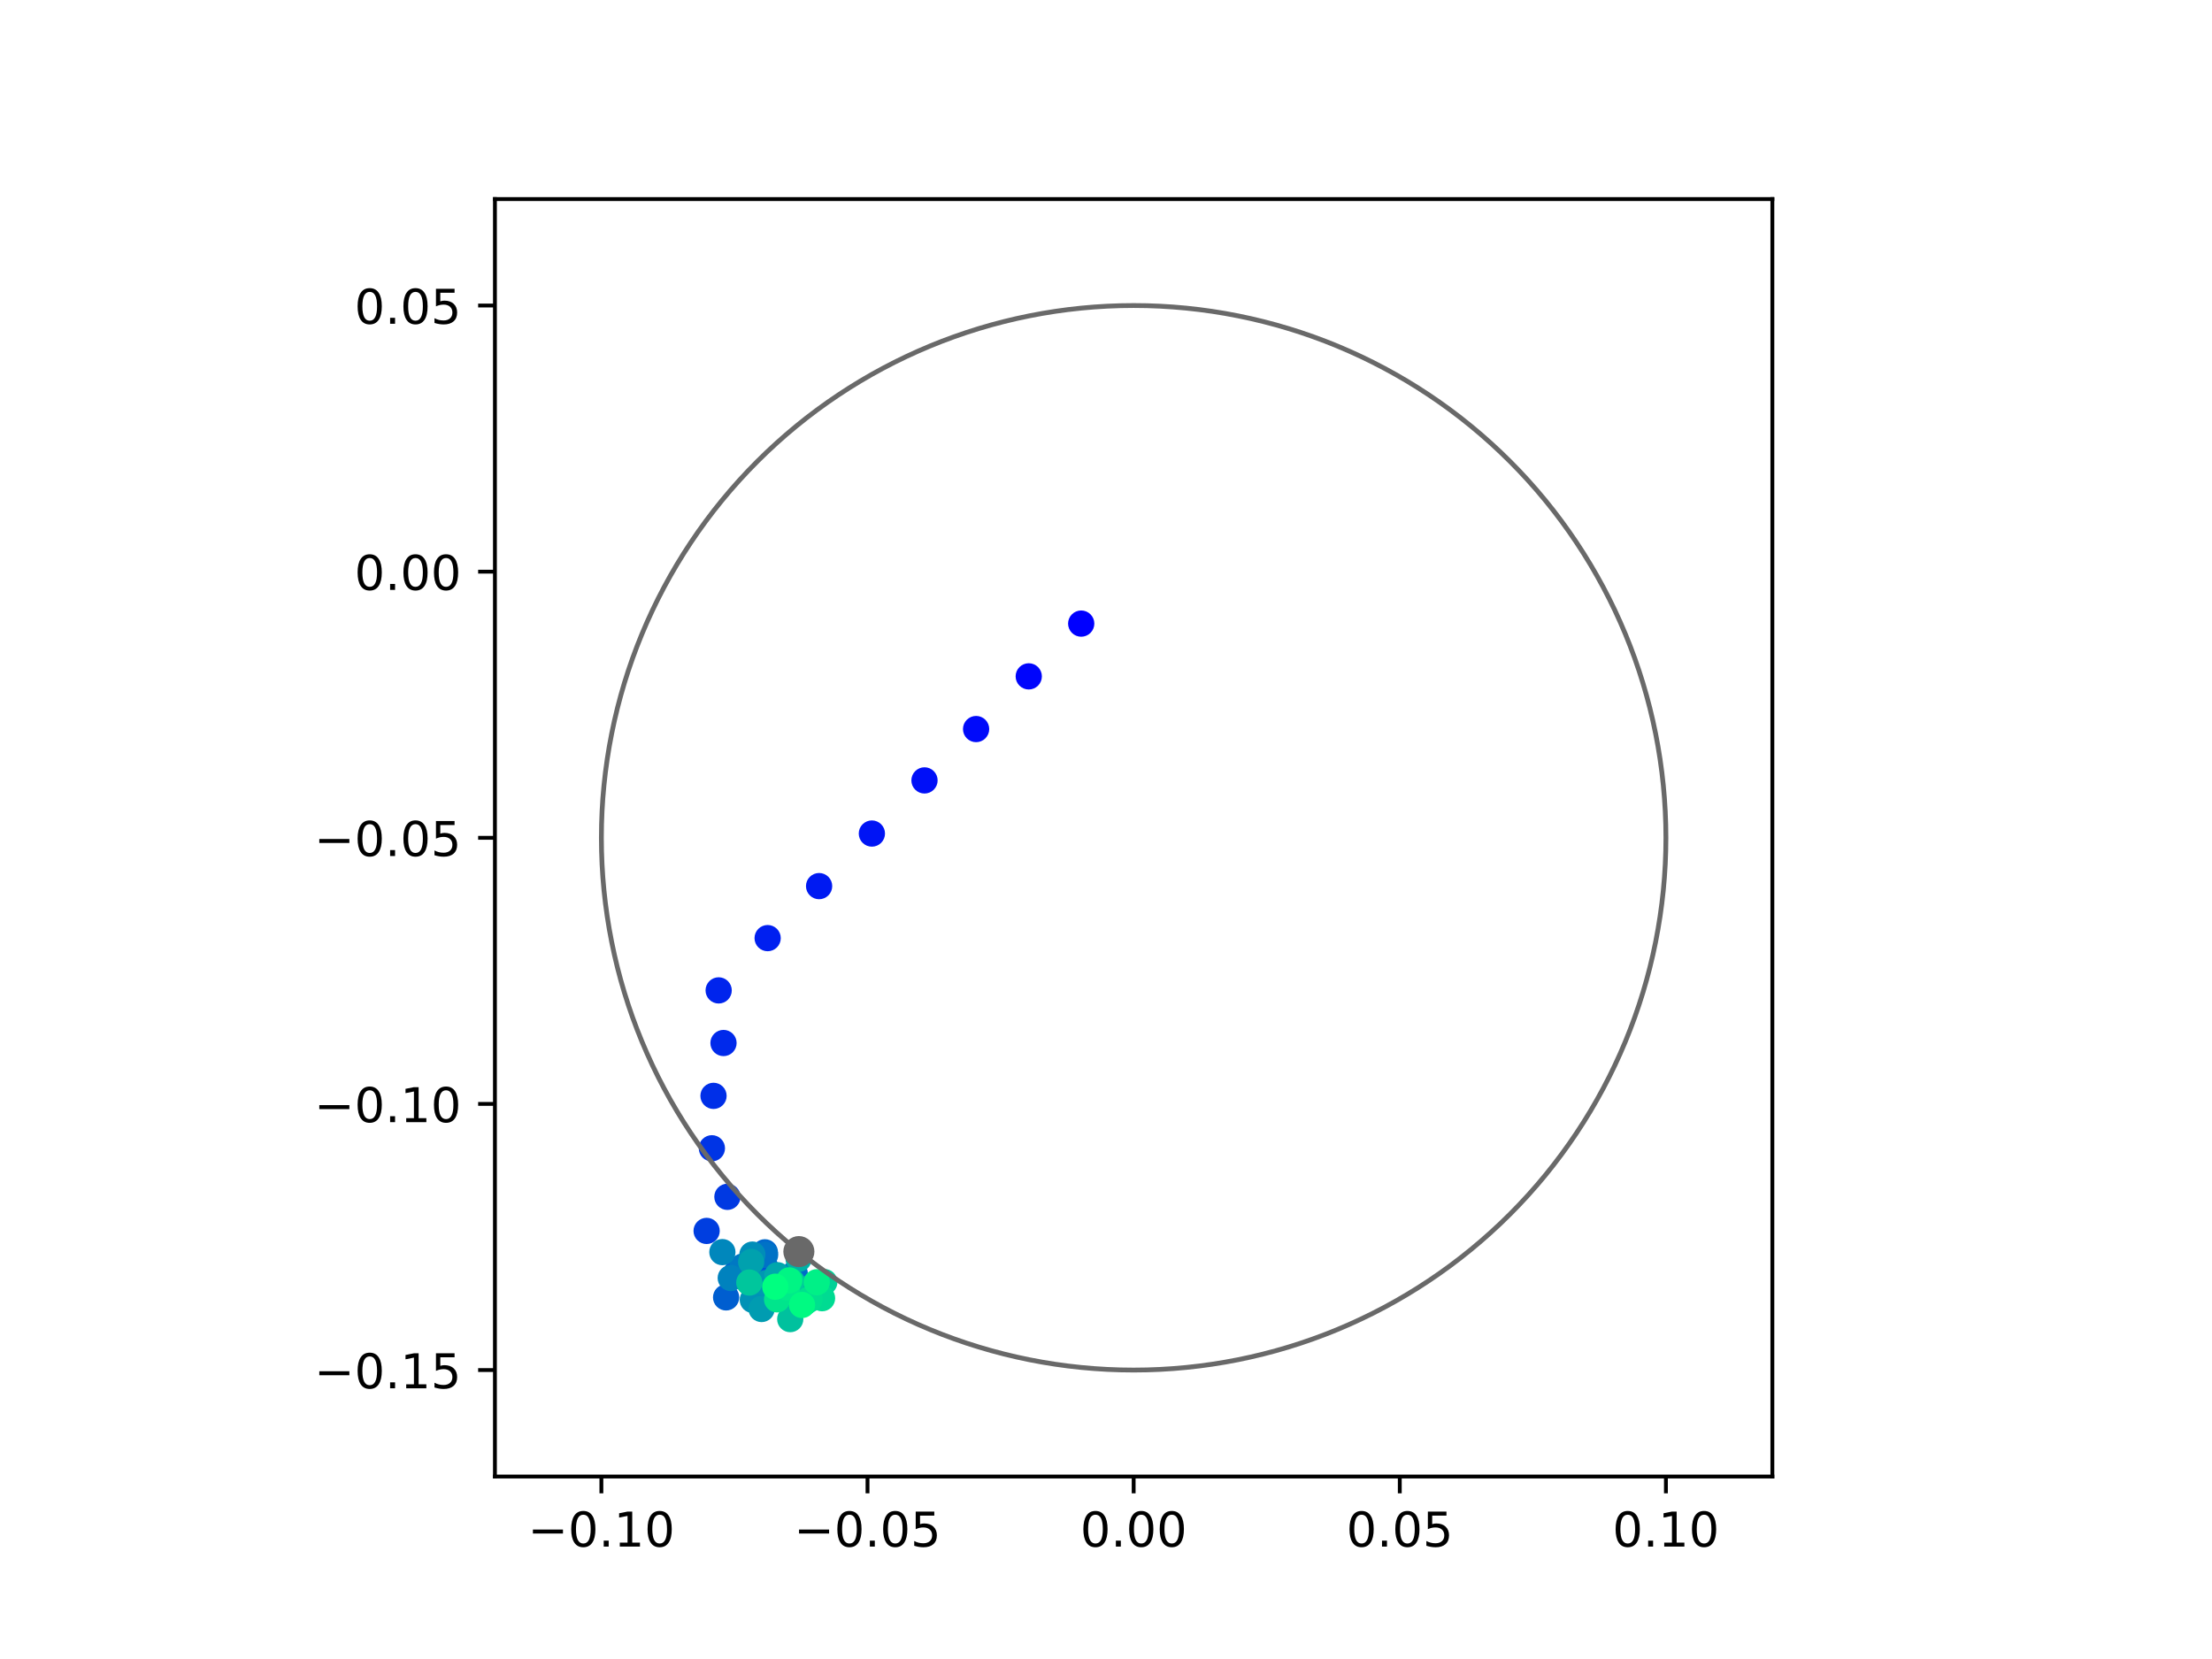 <?xml version="1.0" encoding="utf-8" standalone="no"?>
<!DOCTYPE svg PUBLIC "-//W3C//DTD SVG 1.1//EN"
  "http://www.w3.org/Graphics/SVG/1.1/DTD/svg11.dtd">
<!-- Created with matplotlib (https://matplotlib.org/) -->
<svg height="345.6pt" version="1.1" viewBox="0 0 460.8 345.6" width="460.8pt" xmlns="http://www.w3.org/2000/svg" xmlns:xlink="http://www.w3.org/1999/xlink">
 <defs>
  <style type="text/css">
*{stroke-linecap:butt;stroke-linejoin:round;}
  </style>
 </defs>
 <g id="figure_1">
  <g id="patch_1">
   <path d="M 0 345.6 
L 460.8 345.6 
L 460.8 0 
L 0 0 
z
" style="fill:#ffffff;"/>
  </g>
  <g id="axes_1">
   <g id="patch_2">
    <path d="M 103.104 307.584 
L 369.216 307.584 
L 369.216 41.472 
L 103.104 41.472 
z
" style="fill:#ffffff;"/>
   </g>
   <g id="PathCollection_1">
    <defs>
     <path d="M 0 2.236 
C 0.593 2.236 1.162 2 1.581 1.581 
C 2 1.162 2.236 0.593 2.236 0 
C 2.236 -0.593 2 -1.162 1.581 -1.581 
C 1.162 -2 0.593 -2.236 0 -2.236 
C -0.593 -2.236 -1.162 -2 -1.581 -1.581 
C -2 -1.162 -2.236 -0.593 -2.236 0 
C -2.236 0.593 -2 1.162 -1.581 1.581 
C -1.162 2 -0.593 2.236 0 2.236 
z
" id="C0_0_2332bd1ec4"/>
    </defs>
    <g clip-path="url(#p86136fa76e)">
     <use style="fill:#0000ff;stroke:#0000ff;" x="225.235" xlink:href="#C0_0_2332bd1ec4" y="129.908"/>
    </g>
    <g clip-path="url(#p86136fa76e)">
     <use style="fill:#0005fc;stroke:#0005fc;" x="214.308" xlink:href="#C0_0_2332bd1ec4" y="140.9"/>
    </g>
    <g clip-path="url(#p86136fa76e)">
     <use style="fill:#000afa;stroke:#000afa;" x="203.34" xlink:href="#C0_0_2332bd1ec4" y="151.876"/>
    </g>
    <g clip-path="url(#p86136fa76e)">
     <use style="fill:#000ff8;stroke:#000ff8;" x="192.59" xlink:href="#C0_0_2332bd1ec4" y="162.572"/>
    </g>
    <g clip-path="url(#p86136fa76e)">
     <use style="fill:#0014f5;stroke:#0014f5;" x="181.629" xlink:href="#C0_0_2332bd1ec4" y="173.643"/>
    </g>
    <g clip-path="url(#p86136fa76e)">
     <use style="fill:#001af2;stroke:#001af2;" x="170.633" xlink:href="#C0_0_2332bd1ec4" y="184.594"/>
    </g>
    <g clip-path="url(#p86136fa76e)">
     <use style="fill:#001ff0;stroke:#001ff0;" x="159.914" xlink:href="#C0_0_2332bd1ec4" y="195.427"/>
    </g>
    <g clip-path="url(#p86136fa76e)">
     <use style="fill:#0024ed;stroke:#0024ed;" x="149.71" xlink:href="#C0_0_2332bd1ec4" y="206.318"/>
    </g>
    <g clip-path="url(#p86136fa76e)">
     <use style="fill:#0029eb;stroke:#0029eb;" x="150.718" xlink:href="#C0_0_2332bd1ec4" y="217.277"/>
    </g>
    <g clip-path="url(#p86136fa76e)">
     <use style="fill:#002fe8;stroke:#002fe8;" x="148.638" xlink:href="#C0_0_2332bd1ec4" y="228.287"/>
    </g>
    <g clip-path="url(#p86136fa76e)">
     <use style="fill:#0034e5;stroke:#0034e5;" x="148.299" xlink:href="#C0_0_2332bd1ec4" y="239.208"/>
    </g>
    <g clip-path="url(#p86136fa76e)">
     <use style="fill:#0039e2;stroke:#0039e2;" x="151.533" xlink:href="#C0_0_2332bd1ec4" y="249.321"/>
    </g>
    <g clip-path="url(#p86136fa76e)">
     <use style="fill:#003ee0;stroke:#003ee0;" x="147.202" xlink:href="#C0_0_2332bd1ec4" y="256.423"/>
    </g>
    <g clip-path="url(#p86136fa76e)">
     <use style="fill:#0043de;stroke:#0043de;" x="154.772" xlink:href="#C0_0_2332bd1ec4" y="265.506"/>
    </g>
    <g clip-path="url(#p86136fa76e)">
     <use style="fill:#0049db;stroke:#0049db;" x="156.842" xlink:href="#C0_0_2332bd1ec4" y="267.902"/>
    </g>
    <g clip-path="url(#p86136fa76e)">
     <use style="fill:#004ed8;stroke:#004ed8;" x="155.172" xlink:href="#C0_0_2332bd1ec4" y="265.308"/>
    </g>
    <g clip-path="url(#p86136fa76e)">
     <use style="fill:#0053d6;stroke:#0053d6;" x="159.422" xlink:href="#C0_0_2332bd1ec4" y="263.97"/>
    </g>
    <g clip-path="url(#p86136fa76e)">
     <use style="fill:#0058d3;stroke:#0058d3;" x="157.11" xlink:href="#C0_0_2332bd1ec4" y="267.891"/>
    </g>
    <g clip-path="url(#p86136fa76e)">
     <use style="fill:#005ed0;stroke:#005ed0;" x="151.262" xlink:href="#C0_0_2332bd1ec4" y="270.27"/>
    </g>
    <g clip-path="url(#p86136fa76e)">
     <use style="fill:#0063ce;stroke:#0063ce;" x="153.519" xlink:href="#C0_0_2332bd1ec4" y="264.981"/>
    </g>
    <g clip-path="url(#p86136fa76e)">
     <use style="fill:#0068cb;stroke:#0068cb;" x="159.338" xlink:href="#C0_0_2332bd1ec4" y="260.878"/>
    </g>
    <g clip-path="url(#p86136fa76e)">
     <use style="fill:#006dc8;stroke:#006dc8;" x="165.555" xlink:href="#C0_0_2332bd1ec4" y="265.269"/>
    </g>
    <g clip-path="url(#p86136fa76e)">
     <use style="fill:#0072c6;stroke:#0072c6;" x="159.387" xlink:href="#C0_0_2332bd1ec4" y="261.404"/>
    </g>
    <g clip-path="url(#p86136fa76e)">
     <use style="fill:#0078c3;stroke:#0078c3;" x="154.694" xlink:href="#C0_0_2332bd1ec4" y="263.851"/>
    </g>
    <g clip-path="url(#p86136fa76e)">
     <use style="fill:#007dc0;stroke:#007dc0;" x="158.389" xlink:href="#C0_0_2332bd1ec4" y="267.972"/>
    </g>
    <g clip-path="url(#p86136fa76e)">
     <use style="fill:#0082be;stroke:#0082be;" x="152.227" xlink:href="#C0_0_2332bd1ec4" y="266.234"/>
    </g>
    <g clip-path="url(#p86136fa76e)">
     <use style="fill:#0087bc;stroke:#0087bc;" x="150.484" xlink:href="#C0_0_2332bd1ec4" y="260.84"/>
    </g>
    <g clip-path="url(#p86136fa76e)">
     <use style="fill:#008db8;stroke:#008db8;" x="156.739" xlink:href="#C0_0_2332bd1ec4" y="261.353"/>
    </g>
    <g clip-path="url(#p86136fa76e)">
     <use style="fill:#0092b6;stroke:#0092b6;" x="156.825" xlink:href="#C0_0_2332bd1ec4" y="270.793"/>
    </g>
    <g clip-path="url(#p86136fa76e)">
     <use style="fill:#0097b3;stroke:#0097b3;" x="159.634" xlink:href="#C0_0_2332bd1ec4" y="267.285"/>
    </g>
    <g clip-path="url(#p86136fa76e)">
     <use style="fill:#009cb1;stroke:#009cb1;" x="158.656" xlink:href="#C0_0_2332bd1ec4" y="272.688"/>
    </g>
    <g clip-path="url(#p86136fa76e)">
     <use style="fill:#00a1ae;stroke:#00a1ae;" x="156.476" xlink:href="#C0_0_2332bd1ec4" y="262.889"/>
    </g>
    <g clip-path="url(#p86136fa76e)">
     <use style="fill:#00a7ac;stroke:#00a7ac;" x="161.948" xlink:href="#C0_0_2332bd1ec4" y="265.642"/>
    </g>
    <g clip-path="url(#p86136fa76e)">
     <use style="fill:#00aca9;stroke:#00aca9;" x="167.678" xlink:href="#C0_0_2332bd1ec4" y="269.149"/>
    </g>
    <g clip-path="url(#p86136fa76e)">
     <use style="fill:#00b1a6;stroke:#00b1a6;" x="166.359" xlink:href="#C0_0_2332bd1ec4" y="262.239"/>
    </g>
    <g clip-path="url(#p86136fa76e)">
     <use style="fill:#00b6a4;stroke:#00b6a4;" x="168.457" xlink:href="#C0_0_2332bd1ec4" y="268.417"/>
    </g>
    <g clip-path="url(#p86136fa76e)">
     <use style="fill:#00bca1;stroke:#00bca1;" x="162.297" xlink:href="#C0_0_2332bd1ec4" y="270.435"/>
    </g>
    <g clip-path="url(#p86136fa76e)">
     <use style="fill:#00c19e;stroke:#00c19e;" x="164.622" xlink:href="#C0_0_2332bd1ec4" y="274.795"/>
    </g>
    <g clip-path="url(#p86136fa76e)">
     <use style="fill:#00c69c;stroke:#00c69c;" x="156.092" xlink:href="#C0_0_2332bd1ec4" y="267.177"/>
    </g>
    <g clip-path="url(#p86136fa76e)">
     <use style="fill:#00cb9a;stroke:#00cb9a;" x="164.906" xlink:href="#C0_0_2332bd1ec4" y="266.978"/>
    </g>
    <g clip-path="url(#p86136fa76e)">
     <use style="fill:#00d097;stroke:#00d097;" x="171.723" xlink:href="#C0_0_2332bd1ec4" y="267.078"/>
    </g>
    <g clip-path="url(#p86136fa76e)">
     <use style="fill:#00d694;stroke:#00d694;" x="167.717" xlink:href="#C0_0_2332bd1ec4" y="271.283"/>
    </g>
    <g clip-path="url(#p86136fa76e)">
     <use style="fill:#00db92;stroke:#00db92;" x="171.249" xlink:href="#C0_0_2332bd1ec4" y="270.438"/>
    </g>
    <g clip-path="url(#p86136fa76e)">
     <use style="fill:#00e08f;stroke:#00e08f;" x="168.642" xlink:href="#C0_0_2332bd1ec4" y="270.677"/>
    </g>
    <g clip-path="url(#p86136fa76e)">
     <use style="fill:#00e58c;stroke:#00e58c;" x="161.879" xlink:href="#C0_0_2332bd1ec4" y="270.68"/>
    </g>
    <g clip-path="url(#p86136fa76e)">
     <use style="fill:#00eb8a;stroke:#00eb8a;" x="163.946" xlink:href="#C0_0_2332bd1ec4" y="268.206"/>
    </g>
    <g clip-path="url(#p86136fa76e)">
     <use style="fill:#00f087;stroke:#00f087;" x="170.145" xlink:href="#C0_0_2332bd1ec4" y="267.118"/>
    </g>
    <g clip-path="url(#p86136fa76e)">
     <use style="fill:#00f584;stroke:#00f584;" x="164.417" xlink:href="#C0_0_2332bd1ec4" y="266.728"/>
    </g>
    <g clip-path="url(#p86136fa76e)">
     <use style="fill:#00fa82;stroke:#00fa82;" x="167.077" xlink:href="#C0_0_2332bd1ec4" y="271.848"/>
    </g>
    <g clip-path="url(#p86136fa76e)">
     <use style="fill:#00ff80;stroke:#00ff80;" x="161.501" xlink:href="#C0_0_2332bd1ec4" y="268.048"/>
    </g>
   </g>
   <g id="PathCollection_2">
    <defs>
     <path d="M 0 2.739 
C 0.726 2.739 1.423 2.45 1.936 1.936 
C 2.45 1.423 2.739 0.726 2.739 0 
C 2.739 -0.726 2.45 -1.423 1.936 -1.936 
C 1.423 -2.45 0.726 -2.739 0 -2.739 
C -0.726 -2.739 -1.423 -2.45 -1.936 -1.936 
C -2.45 -1.423 -2.739 -0.726 -2.739 0 
C -2.739 0.726 -2.45 1.423 -1.936 1.936 
C -1.423 2.45 -0.726 2.739 0 2.739 
z
" id="m7e6b1ac07c" style="stroke:#696969;"/>
    </defs>
    <g clip-path="url(#p86136fa76e)">
     <use style="fill:#696969;stroke:#696969;" x="166.42" xlink:href="#m7e6b1ac07c" y="260.73"/>
    </g>
   </g>
   <g id="patch_3">
    <path clip-path="url(#p86136fa76e)" d="M 236.16 285.408 
C 265.566 285.408 293.771 273.725 314.564 252.932 
C 335.357 232.139 347.04 203.934 347.04 174.528 
C 347.04 145.122 335.357 116.917 314.564 96.124 
C 293.771 75.331 265.566 63.648 236.16 63.648 
C 206.754 63.648 178.549 75.331 157.756 96.124 
C 136.963 116.917 125.28 145.122 125.28 174.528 
C 125.28 203.934 136.963 232.139 157.756 252.932 
C 178.549 273.725 206.754 285.408 236.16 285.408 
z
" style="fill:none;stroke:#696969;stroke-linejoin:miter;"/>
   </g>
   <g id="matplotlib.axis_1">
    <g id="xtick_1">
     <g id="line2d_1">
      <defs>
       <path d="M 0 0 
L 0 3.5 
" id="mee0fe01417" style="stroke:#000000;stroke-width:0.8;"/>
      </defs>
      <g>
       <use style="stroke:#000000;stroke-width:0.8;" x="125.28" xlink:href="#mee0fe01417" y="307.584"/>
      </g>
     </g>
     <g id="text_1">
      <!-- −0.10 -->
      <defs>
       <path d="M 10.594 35.5 
L 73.188 35.5 
L 73.188 27.203 
L 10.594 27.203 
z
" id="DejaVuSans-8722"/>
       <path d="M 31.781 66.406 
Q 24.172 66.406 20.328 58.906 
Q 16.5 51.422 16.5 36.375 
Q 16.5 21.391 20.328 13.891 
Q 24.172 6.391 31.781 6.391 
Q 39.453 6.391 43.281 13.891 
Q 47.125 21.391 47.125 36.375 
Q 47.125 51.422 43.281 58.906 
Q 39.453 66.406 31.781 66.406 
z
M 31.781 74.219 
Q 44.047 74.219 50.516 64.516 
Q 56.984 54.828 56.984 36.375 
Q 56.984 17.969 50.516 8.266 
Q 44.047 -1.422 31.781 -1.422 
Q 19.531 -1.422 13.062 8.266 
Q 6.594 17.969 6.594 36.375 
Q 6.594 54.828 13.062 64.516 
Q 19.531 74.219 31.781 74.219 
z
" id="DejaVuSans-48"/>
       <path d="M 10.688 12.406 
L 21 12.406 
L 21 0 
L 10.688 0 
z
" id="DejaVuSans-46"/>
       <path d="M 12.406 8.297 
L 28.516 8.297 
L 28.516 63.922 
L 10.984 60.406 
L 10.984 69.391 
L 28.422 72.906 
L 38.281 72.906 
L 38.281 8.297 
L 54.391 8.297 
L 54.391 0 
L 12.406 0 
z
" id="DejaVuSans-49"/>
      </defs>
      <g transform="translate(109.957 322.182)scale(0.1 -0.1)">
       <use xlink:href="#DejaVuSans-8722"/>
       <use x="83.789" xlink:href="#DejaVuSans-48"/>
       <use x="147.412" xlink:href="#DejaVuSans-46"/>
       <use x="179.199" xlink:href="#DejaVuSans-49"/>
       <use x="242.822" xlink:href="#DejaVuSans-48"/>
      </g>
     </g>
    </g>
    <g id="xtick_2">
     <g id="line2d_2">
      <g>
       <use style="stroke:#000000;stroke-width:0.8;" x="180.72" xlink:href="#mee0fe01417" y="307.584"/>
      </g>
     </g>
     <g id="text_2">
      <!-- −0.05 -->
      <defs>
       <path d="M 10.797 72.906 
L 49.516 72.906 
L 49.516 64.594 
L 19.828 64.594 
L 19.828 46.734 
Q 21.969 47.469 24.109 47.828 
Q 26.266 48.188 28.422 48.188 
Q 40.625 48.188 47.75 41.5 
Q 54.891 34.812 54.891 23.391 
Q 54.891 11.625 47.562 5.094 
Q 40.234 -1.422 26.906 -1.422 
Q 22.312 -1.422 17.547 -0.641 
Q 12.797 0.141 7.719 1.703 
L 7.719 11.625 
Q 12.109 9.234 16.797 8.062 
Q 21.484 6.891 26.703 6.891 
Q 35.156 6.891 40.078 11.328 
Q 45.016 15.766 45.016 23.391 
Q 45.016 31 40.078 35.438 
Q 35.156 39.891 26.703 39.891 
Q 22.75 39.891 18.812 39.016 
Q 14.891 38.141 10.797 36.281 
z
" id="DejaVuSans-53"/>
      </defs>
      <g transform="translate(165.397 322.182)scale(0.1 -0.1)">
       <use xlink:href="#DejaVuSans-8722"/>
       <use x="83.789" xlink:href="#DejaVuSans-48"/>
       <use x="147.412" xlink:href="#DejaVuSans-46"/>
       <use x="179.199" xlink:href="#DejaVuSans-48"/>
       <use x="242.822" xlink:href="#DejaVuSans-53"/>
      </g>
     </g>
    </g>
    <g id="xtick_3">
     <g id="line2d_3">
      <g>
       <use style="stroke:#000000;stroke-width:0.8;" x="236.16" xlink:href="#mee0fe01417" y="307.584"/>
      </g>
     </g>
     <g id="text_3">
      <!-- 0.00 -->
      <g transform="translate(225.027 322.182)scale(0.1 -0.1)">
       <use xlink:href="#DejaVuSans-48"/>
       <use x="63.623" xlink:href="#DejaVuSans-46"/>
       <use x="95.41" xlink:href="#DejaVuSans-48"/>
       <use x="159.033" xlink:href="#DejaVuSans-48"/>
      </g>
     </g>
    </g>
    <g id="xtick_4">
     <g id="line2d_4">
      <g>
       <use style="stroke:#000000;stroke-width:0.8;" x="291.6" xlink:href="#mee0fe01417" y="307.584"/>
      </g>
     </g>
     <g id="text_4">
      <!-- 0.05 -->
      <g transform="translate(280.467 322.182)scale(0.1 -0.1)">
       <use xlink:href="#DejaVuSans-48"/>
       <use x="63.623" xlink:href="#DejaVuSans-46"/>
       <use x="95.41" xlink:href="#DejaVuSans-48"/>
       <use x="159.033" xlink:href="#DejaVuSans-53"/>
      </g>
     </g>
    </g>
    <g id="xtick_5">
     <g id="line2d_5">
      <g>
       <use style="stroke:#000000;stroke-width:0.8;" x="347.04" xlink:href="#mee0fe01417" y="307.584"/>
      </g>
     </g>
     <g id="text_5">
      <!-- 0.10 -->
      <g transform="translate(335.907 322.182)scale(0.1 -0.1)">
       <use xlink:href="#DejaVuSans-48"/>
       <use x="63.623" xlink:href="#DejaVuSans-46"/>
       <use x="95.41" xlink:href="#DejaVuSans-49"/>
       <use x="159.033" xlink:href="#DejaVuSans-48"/>
      </g>
     </g>
    </g>
   </g>
   <g id="matplotlib.axis_2">
    <g id="ytick_1">
     <g id="line2d_6">
      <defs>
       <path d="M 0 0 
L -3.5 0 
" id="mfa9d602e6f" style="stroke:#000000;stroke-width:0.8;"/>
      </defs>
      <g>
       <use style="stroke:#000000;stroke-width:0.8;" x="103.104" xlink:href="#mfa9d602e6f" y="285.408"/>
      </g>
     </g>
     <g id="text_6">
      <!-- −0.15 -->
      <g transform="translate(65.459 289.207)scale(0.1 -0.1)">
       <use xlink:href="#DejaVuSans-8722"/>
       <use x="83.789" xlink:href="#DejaVuSans-48"/>
       <use x="147.412" xlink:href="#DejaVuSans-46"/>
       <use x="179.199" xlink:href="#DejaVuSans-49"/>
       <use x="242.822" xlink:href="#DejaVuSans-53"/>
      </g>
     </g>
    </g>
    <g id="ytick_2">
     <g id="line2d_7">
      <g>
       <use style="stroke:#000000;stroke-width:0.8;" x="103.104" xlink:href="#mfa9d602e6f" y="229.968"/>
      </g>
     </g>
     <g id="text_7">
      <!-- −0.10 -->
      <g transform="translate(65.459 233.767)scale(0.1 -0.1)">
       <use xlink:href="#DejaVuSans-8722"/>
       <use x="83.789" xlink:href="#DejaVuSans-48"/>
       <use x="147.412" xlink:href="#DejaVuSans-46"/>
       <use x="179.199" xlink:href="#DejaVuSans-49"/>
       <use x="242.822" xlink:href="#DejaVuSans-48"/>
      </g>
     </g>
    </g>
    <g id="ytick_3">
     <g id="line2d_8">
      <g>
       <use style="stroke:#000000;stroke-width:0.8;" x="103.104" xlink:href="#mfa9d602e6f" y="174.528"/>
      </g>
     </g>
     <g id="text_8">
      <!-- −0.05 -->
      <g transform="translate(65.459 178.327)scale(0.1 -0.1)">
       <use xlink:href="#DejaVuSans-8722"/>
       <use x="83.789" xlink:href="#DejaVuSans-48"/>
       <use x="147.412" xlink:href="#DejaVuSans-46"/>
       <use x="179.199" xlink:href="#DejaVuSans-48"/>
       <use x="242.822" xlink:href="#DejaVuSans-53"/>
      </g>
     </g>
    </g>
    <g id="ytick_4">
     <g id="line2d_9">
      <g>
       <use style="stroke:#000000;stroke-width:0.8;" x="103.104" xlink:href="#mfa9d602e6f" y="119.088"/>
      </g>
     </g>
     <g id="text_9">
      <!-- 0.00 -->
      <g transform="translate(73.838 122.887)scale(0.1 -0.1)">
       <use xlink:href="#DejaVuSans-48"/>
       <use x="63.623" xlink:href="#DejaVuSans-46"/>
       <use x="95.41" xlink:href="#DejaVuSans-48"/>
       <use x="159.033" xlink:href="#DejaVuSans-48"/>
      </g>
     </g>
    </g>
    <g id="ytick_5">
     <g id="line2d_10">
      <g>
       <use style="stroke:#000000;stroke-width:0.8;" x="103.104" xlink:href="#mfa9d602e6f" y="63.648"/>
      </g>
     </g>
     <g id="text_10">
      <!-- 0.05 -->
      <g transform="translate(73.838 67.447)scale(0.1 -0.1)">
       <use xlink:href="#DejaVuSans-48"/>
       <use x="63.623" xlink:href="#DejaVuSans-46"/>
       <use x="95.41" xlink:href="#DejaVuSans-48"/>
       <use x="159.033" xlink:href="#DejaVuSans-53"/>
      </g>
     </g>
    </g>
   </g>
   <g id="patch_4">
    <path d="M 103.104 307.584 
L 103.104 41.472 
" style="fill:none;stroke:#000000;stroke-linecap:square;stroke-linejoin:miter;stroke-width:0.8;"/>
   </g>
   <g id="patch_5">
    <path d="M 369.216 307.584 
L 369.216 41.472 
" style="fill:none;stroke:#000000;stroke-linecap:square;stroke-linejoin:miter;stroke-width:0.8;"/>
   </g>
   <g id="patch_6">
    <path d="M 103.104 307.584 
L 369.216 307.584 
" style="fill:none;stroke:#000000;stroke-linecap:square;stroke-linejoin:miter;stroke-width:0.8;"/>
   </g>
   <g id="patch_7">
    <path d="M 103.104 41.472 
L 369.216 41.472 
" style="fill:none;stroke:#000000;stroke-linecap:square;stroke-linejoin:miter;stroke-width:0.8;"/>
   </g>
  </g>
 </g>
 <defs>
  <clipPath id="p86136fa76e">
   <rect height="266.112" width="266.112" x="103.104" y="41.472"/>
  </clipPath>
 </defs>
</svg>
